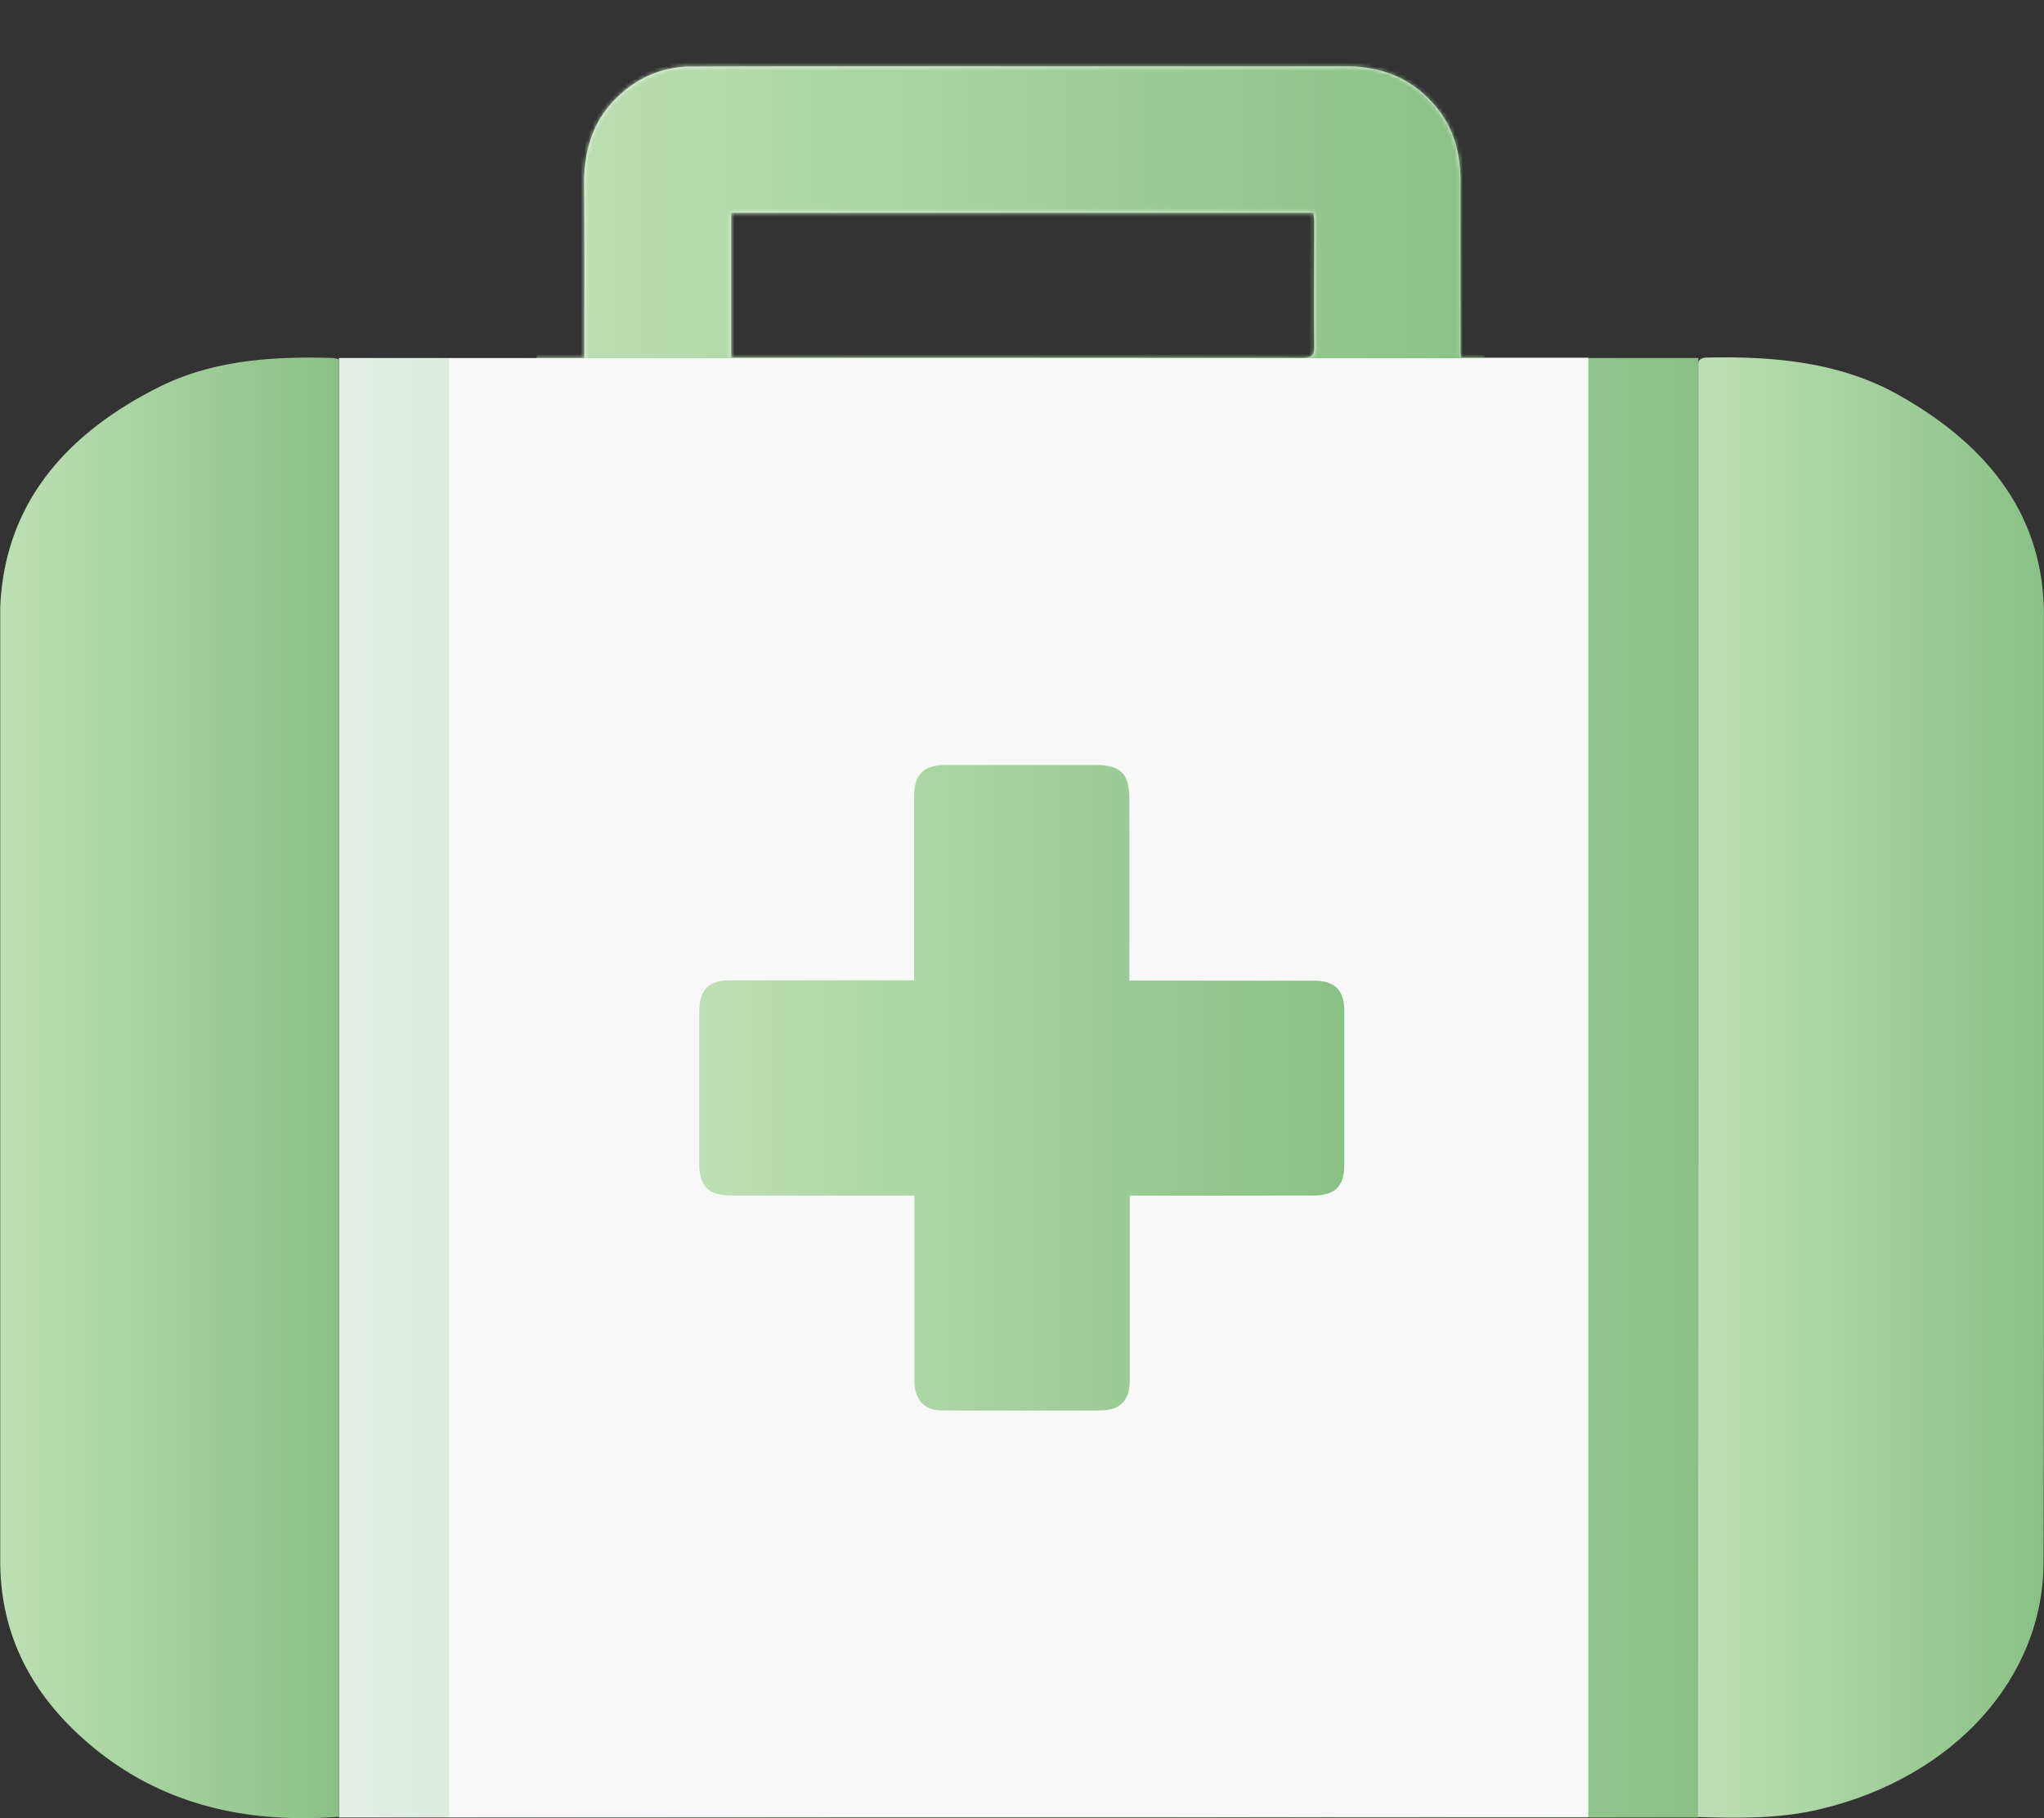 <svg xmlns="http://www.w3.org/2000/svg" xmlns:xlink="http://www.w3.org/1999/xlink" viewBox="0 0 505.05 449.15"><rect x="0" y="0" width="505.05" height="449.15" fill="#333333" stroke="none"/><defs><style>.cls-1{fill:#f7f9fd;}.cls-2{fill:none;}.cls-3{clip-path:url(#clip-path);}.cls-4{fill:url(#linear-gradient);}.cls-5{fill:url(#linear-gradient-2);}.cls-6{fill:#f8f8f8;}.cls-7{mask:url(#mask);}.cls-8{fill:url(#linear-gradient-3);}.cls-9{fill:url(#linear-gradient-4);}.cls-10{fill:url(#linear-gradient-5);}</style><clipPath id="clip-path" transform="translate(-3.45 -31.43)"><rect class="cls-2" x="3.51" y="31.43" width="504.97" height="449.14"/></clipPath><linearGradient id="linear-gradient" x1="128.84" y1="48.92" x2="464.76" y2="48.92" gradientTransform="matrix(1, 0, 0, -1, -41.64, 349.06)" gradientUnits="userSpaceOnUse"><stop offset="0" stop-color="#e5efe7"/><stop offset="1" stop-color="#89c185"/></linearGradient><linearGradient id="linear-gradient-2" x1="45.09" y1="48.88" x2="128.84" y2="48.88" gradientTransform="matrix(1, 0, 0, -1, -41.64, 349.06)" gradientUnits="userSpaceOnUse"><stop offset="0" stop-color="#bedfb5"/><stop offset="1" stop-color="#89c185"/></linearGradient><mask id="mask" x="110.97" y="0" width="281.47" height="448.85" maskUnits="userSpaceOnUse"><g transform="translate(-3.45 -31.43)"><g id="mask0_33:0" data-name="mask0 33:0"><path class="cls-1" d="M364.45,119.81H395.9V480.28H114.42V119.92h33.42v-3.76c0-12.92.06-25.89-.06-38.8-.11-9,2.32-16.92,9.39-23a25.63,25.63,0,0,1,17.2-6.49c20.09-.06,40.13-.06,60.23-.06,33.76,0,67.59.06,101.35,0,8.86,0,16.22,2.9,22,9.61,4.64,5.39,6.37,11.7,6.37,18.77-.06,13.61,0,27.22,0,40.83A16.6,16.6,0,0,0,364.45,119.81Zm-180.35,0h51.48q44.84,0,89.72.06c2.37,0,2.89-.76,2.89-3-.11-10.14,0-20.28,0-30.41A18.3,18.3,0,0,0,328,84H184.1Z"/></g></g></mask><linearGradient id="linear-gradient-3" x1="177.71" y1="273.38" x2="411.86" y2="273.38" xlink:href="#linear-gradient-2"/><linearGradient id="linear-gradient-4" x1="464.7" y1="48.94" x2="550.14" y2="48.94" xlink:href="#linear-gradient-2"/><linearGradient id="linear-gradient-5" x1="217.86" y1="48.9" x2="377.24" y2="48.9" xlink:href="#linear-gradient-2"/></defs><g id="Layer_4" data-name="Layer 4"><g class="cls-3"><path class="cls-4" d="M423.12,119.87H87.2V480.4H423.12Z" transform="translate(-3.45 -31.43)"/><path class="cls-5" d="M85.81,119.87a5.43,5.43,0,0,1,1.39.34v360c-26,2-47.95-4.51-65.39-21.31C9.48,447,3.51,433,3.51,417.09V248.62c0-21.43-.06-42.86-.06-64.29,0-25.89,14-44.71,39.62-57.46C56.27,120.39,70.93,119.4,85.81,119.87Z" transform="translate(-3.45 -31.43)"/><path class="cls-6" d="M364.45,119.81H395.9V480.28H114.42V119.92h33.42v-3.76c0-12.92.06-25.89-.06-38.8-.11-9,2.32-16.92,9.39-23a25.63,25.63,0,0,1,17.2-6.49c20.09-.06,40.13-.06,60.23-.06,33.76,0,67.59.06,101.35,0,8.86,0,16.22,2.9,22,9.61,4.64,5.39,6.37,11.7,6.37,18.77-.06,13.61,0,27.22,0,40.83A16.6,16.6,0,0,0,364.45,119.81Zm-180.35,0h51.48q44.84,0,89.72.06c2.37,0,2.89-.76,2.89-3-.11-10.14,0-20.28,0-30.41A18.3,18.3,0,0,0,328,84H184.1Z" transform="translate(-3.45 -31.43)"/><g class="cls-7"><path class="cls-8" d="M370.23,31.43H136.07v88.5H370.23Z" transform="translate(-3.45 -31.43)"/></g><path class="cls-9" d="M508.49,183.4c0-23.86-13-41.64-36.2-54.56-14.25-7.93-30.41-9.44-47-9.09-2.55.06-2.2,1.39-2.2,2.78v125q0,109.9-.06,219.74v13c10.43.35,20.33.41,30.06-1.91,32.9-7.76,55.31-32.26,55.31-61.16Q508.61,300.42,508.49,183.4Z" transform="translate(-3.45 -31.43)"/><path class="cls-10" d="M282.61,326.75V372.5c0,4.81-2.43,7.35-7.18,7.35q-19.64.09-39.27,0c-4.34,0-6.77-2.72-6.77-7.29V326.75H184.15c-5.61,0-7.93-2.26-7.93-7.88V281.51c0-5.67,2.26-7.93,7.88-7.93h45.23V228.06c0-5.33,2.37-7.65,7.7-7.65h37.36c5.85,0,8.11,2.2,8.11,8.17.05,14.24,0,28.43,0,42.68v2.38H285q21.54,0,43.09.05c5.27,0,7.53,2.32,7.53,7.59v37.53c0,5.73-2.2,7.94-7.82,7.94q-21.46,0-42.86.05C284.35,326.75,283.65,326.75,282.61,326.75Z" transform="translate(-3.45 -31.43)"/></g></g></svg>
